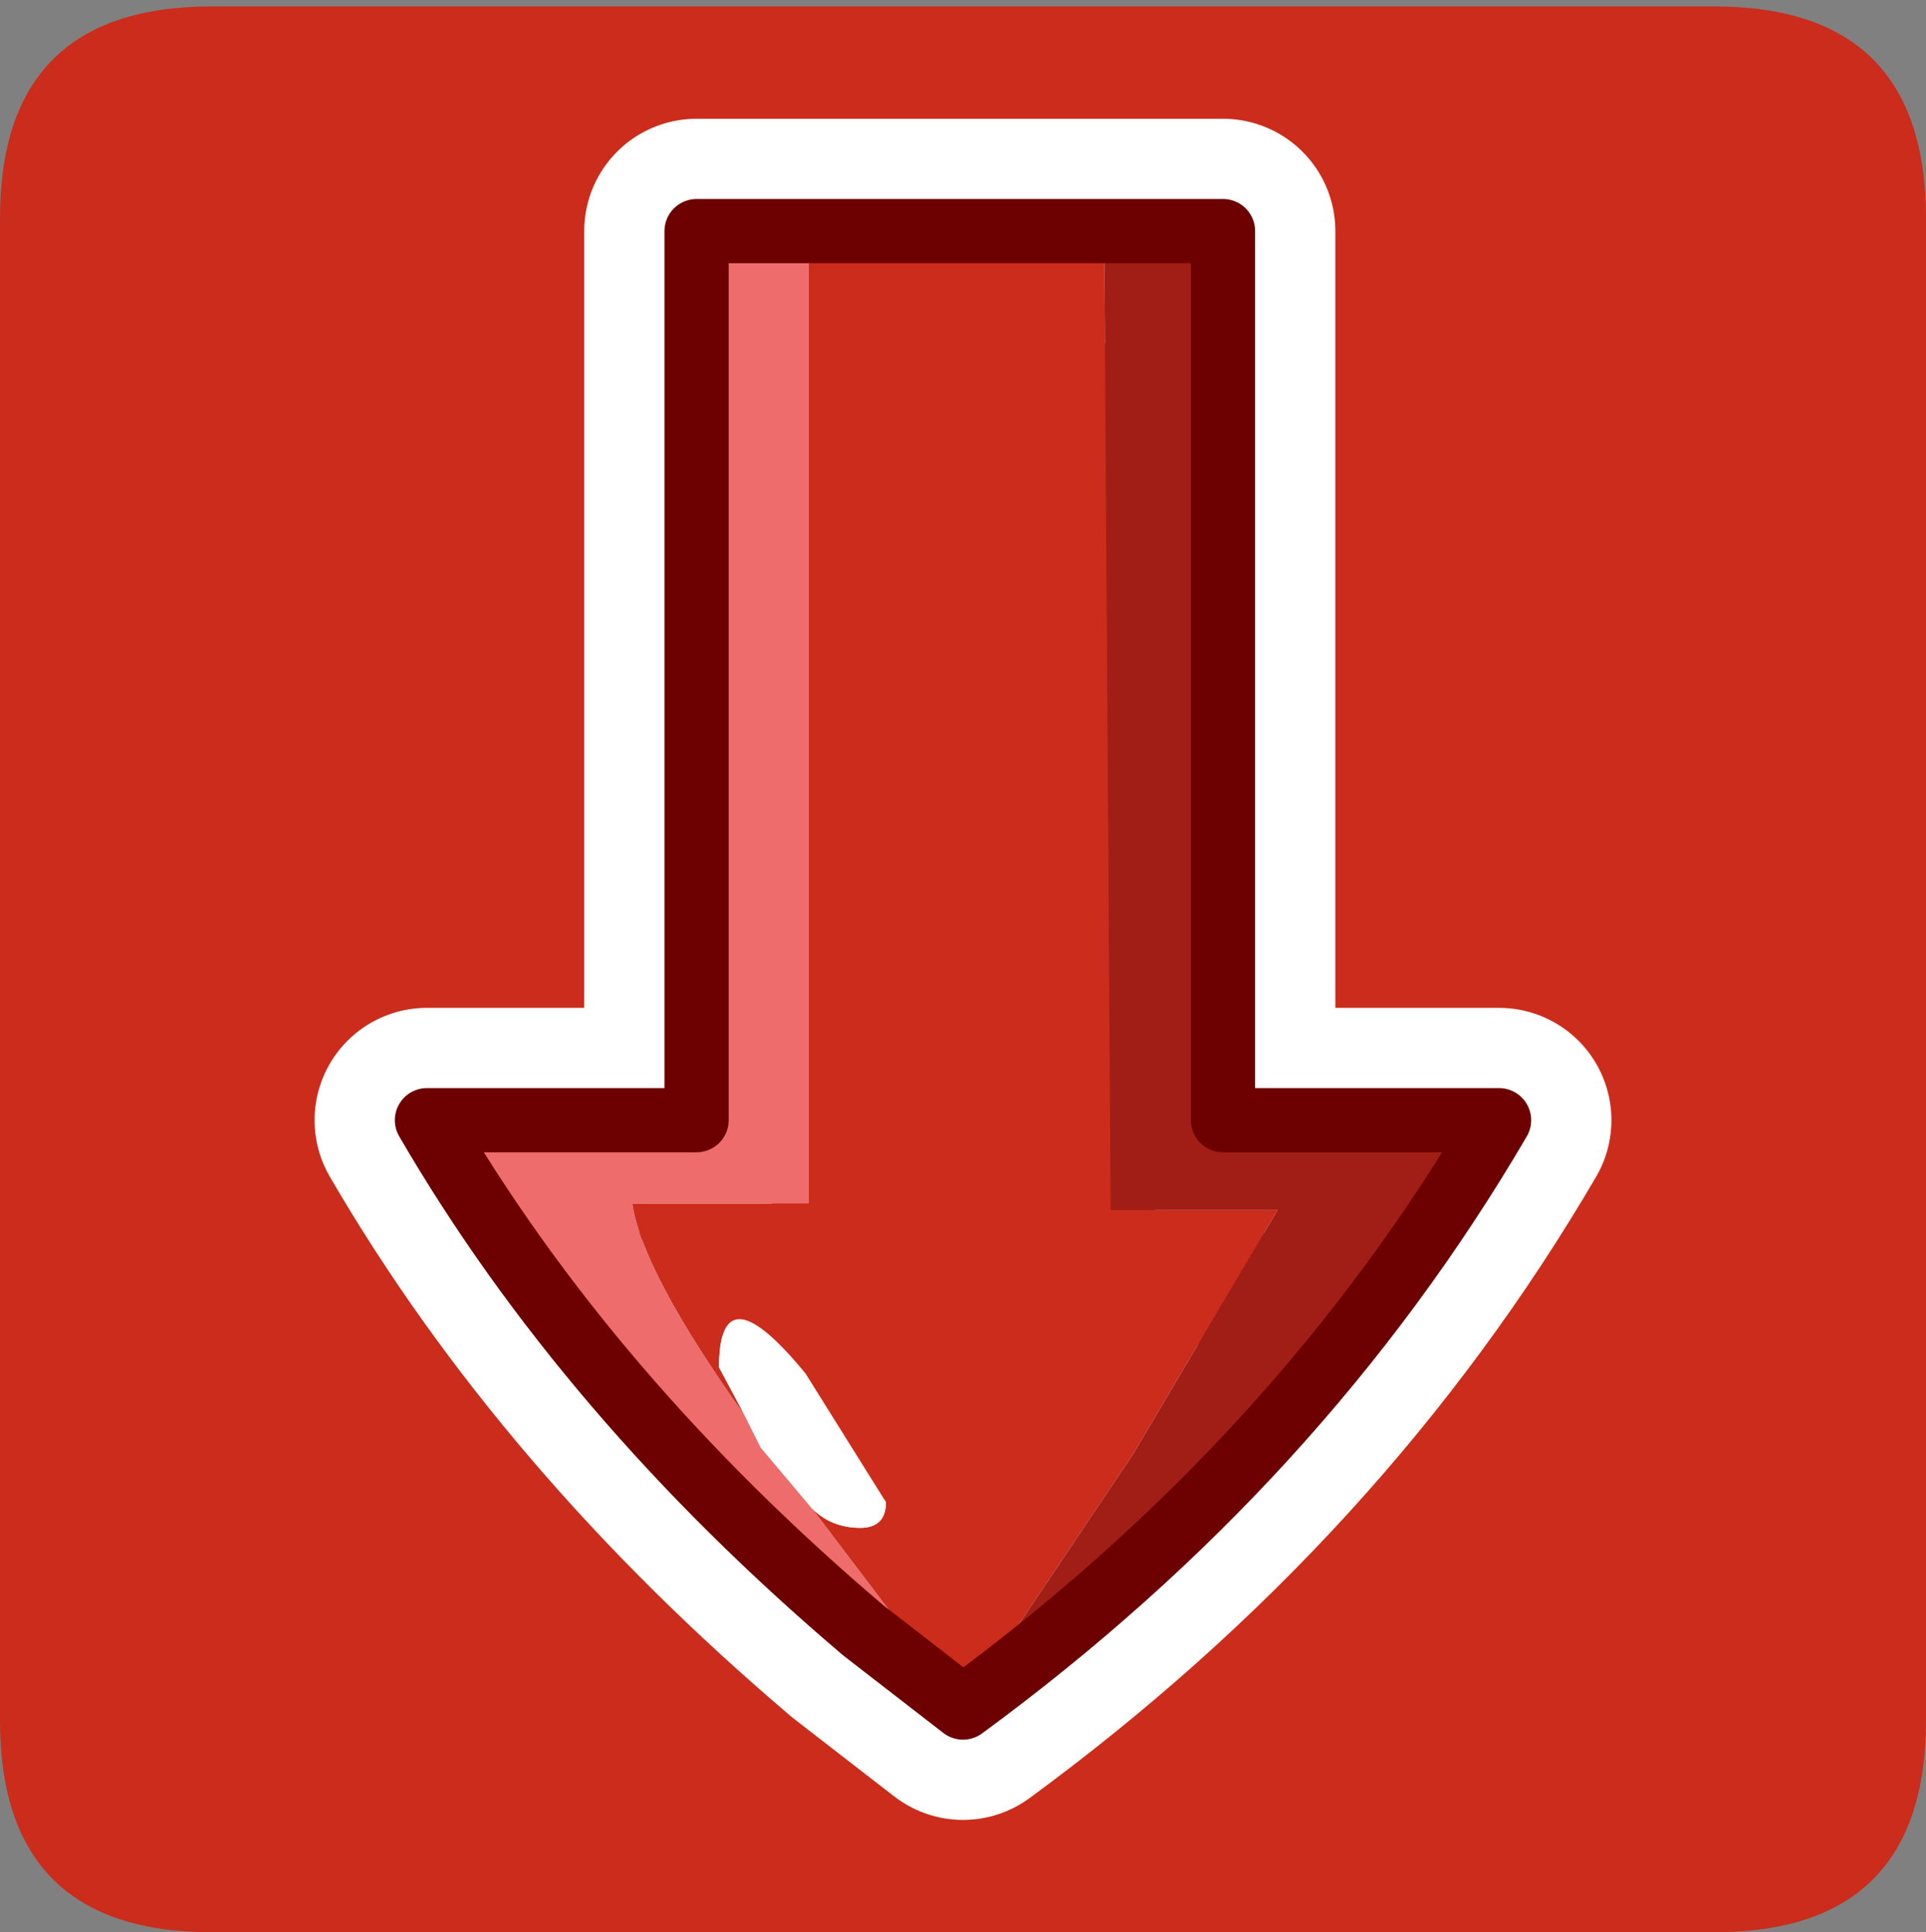 <?xml version="1.0" encoding="UTF-8" standalone="no"?>
<svg xmlns:ffdec="https://www.free-decompiler.com/flash" xmlns:xlink="http://www.w3.org/1999/xlink" ffdec:objectType="frame" height="30.1px" width="30.0px" xmlns="http://www.w3.org/2000/svg">
  <rect width="100%" height="100%" fill="#808080" stroke="none"/>
  <g transform="matrix(1.0, 0.0, 0.0, 1.0, 0.0, 0.0)">
    <use ffdec:characterId="1" height="30.0" transform="matrix(1.0, 0.0, 0.0, 1.0, 0.0, 0.0)" width="30.0" xlink:href="#shape0"/>
    <use ffdec:characterId="3" height="30.0" transform="matrix(1.0, 0.0, 0.0, 1.0, 0.0, 0.1)" width="30.0" xlink:href="#sprite0"/>
  </g>
  <defs>
    <g id="shape0" transform="matrix(1.0, 0.0, 0.0, 1.0, 0.0, 0.0)">
      <path d="M0.0 0.0 L30.0 0.0 30.0 30.0 0.0 30.0 0.0 0.0" fill="#33cc66" fill-opacity="0.0" fill-rule="evenodd" stroke="none"/>
    </g>
    <g id="sprite0" transform="matrix(1.0, 0.0, 0.0, 1.0, 0.0, 0.0)">
      <use ffdec:characterId="2" height="30.0" transform="matrix(1.0, 0.0, 0.0, 1.0, 0.0, 0.0)" width="30.0" xlink:href="#shape1"/>
    </g>
    <g id="shape1" transform="matrix(1.0, 0.0, 0.0, 1.0, 0.0, 0.0)">
      <path d="M26.7 0.0 Q30.0 0.0 30.0 3.3 L30.0 26.7 Q30.0 30.0 26.7 30.0 L3.3 30.0 Q0.0 30.0 0.0 26.7 L0.0 3.3 Q0.0 0.0 3.3 0.0 L26.7 0.0" fill="#cb2c1b" fill-rule="evenodd" stroke="none"/>
      <path d="M10.85 17.35 L10.85 3.5 19.05 3.5 19.05 17.35 23.35 17.35 Q20.25 22.65 15.0 26.5 L13.45 25.3 Q9.15 21.65 6.65 17.35 L10.85 17.35 Z" fill="none" stroke="#ffffff" stroke-linecap="round" stroke-linejoin="round" stroke-width="3.5"/>
      <path d="M13.45 25.3 Q9.15 21.65 6.65 17.35 L10.85 17.35 10.85 3.5 12.6 3.5 12.6 18.65 9.85 18.65 Q10.0 19.7 11.6 21.95 L11.85 22.45 12.65 23.4 15.0 26.5 Q11.85 23.55 13.45 25.3" fill="#ee6c6c" fill-rule="evenodd" stroke="none"/>
      <path d="M15.0 26.5 L13.45 25.3 Q11.85 23.55 15.0 26.5 L12.65 23.4 Q12.95 23.7 13.4 23.7 13.8 23.7 13.8 23.3 L12.55 21.3 Q11.2 19.65 11.2 21.2 L11.6 21.95 Q10.0 19.7 9.85 18.65 L12.6 18.65 12.6 3.5 17.2 3.5 17.3 18.75 19.9 18.75 17.65 22.55 15.0 26.5" fill="#cb2c1b" fill-rule="evenodd" stroke="none"/>
      <path d="M17.2 3.5 L19.05 3.5 19.05 17.35 23.35 17.35 Q20.25 22.65 15.0 26.5 L17.65 22.55 19.9 18.75 17.3 18.75 17.2 3.5" fill="#a01e16" fill-rule="evenodd" stroke="none"/>
      <path d="M12.65 23.4 L11.85 22.45 11.6 21.95 11.2 21.2 Q11.2 19.65 12.55 21.3 L13.8 23.3 Q13.8 23.7 13.4 23.7 12.95 23.7 12.65 23.4" fill="#ffffff" fill-rule="evenodd" stroke="none"/>
      <path d="M17.2 3.5 L19.05 3.5 19.05 17.35 23.35 17.35 Q20.25 22.65 15.0 26.5 L13.45 25.3 Q9.15 21.65 6.65 17.35 L10.85 17.35 10.85 3.5 12.6 3.5 17.2 3.5 Z" fill="none" stroke="#6d0101" stroke-linecap="round" stroke-linejoin="round" stroke-width="1.0"/>
    </g>
  </defs>
</svg>

